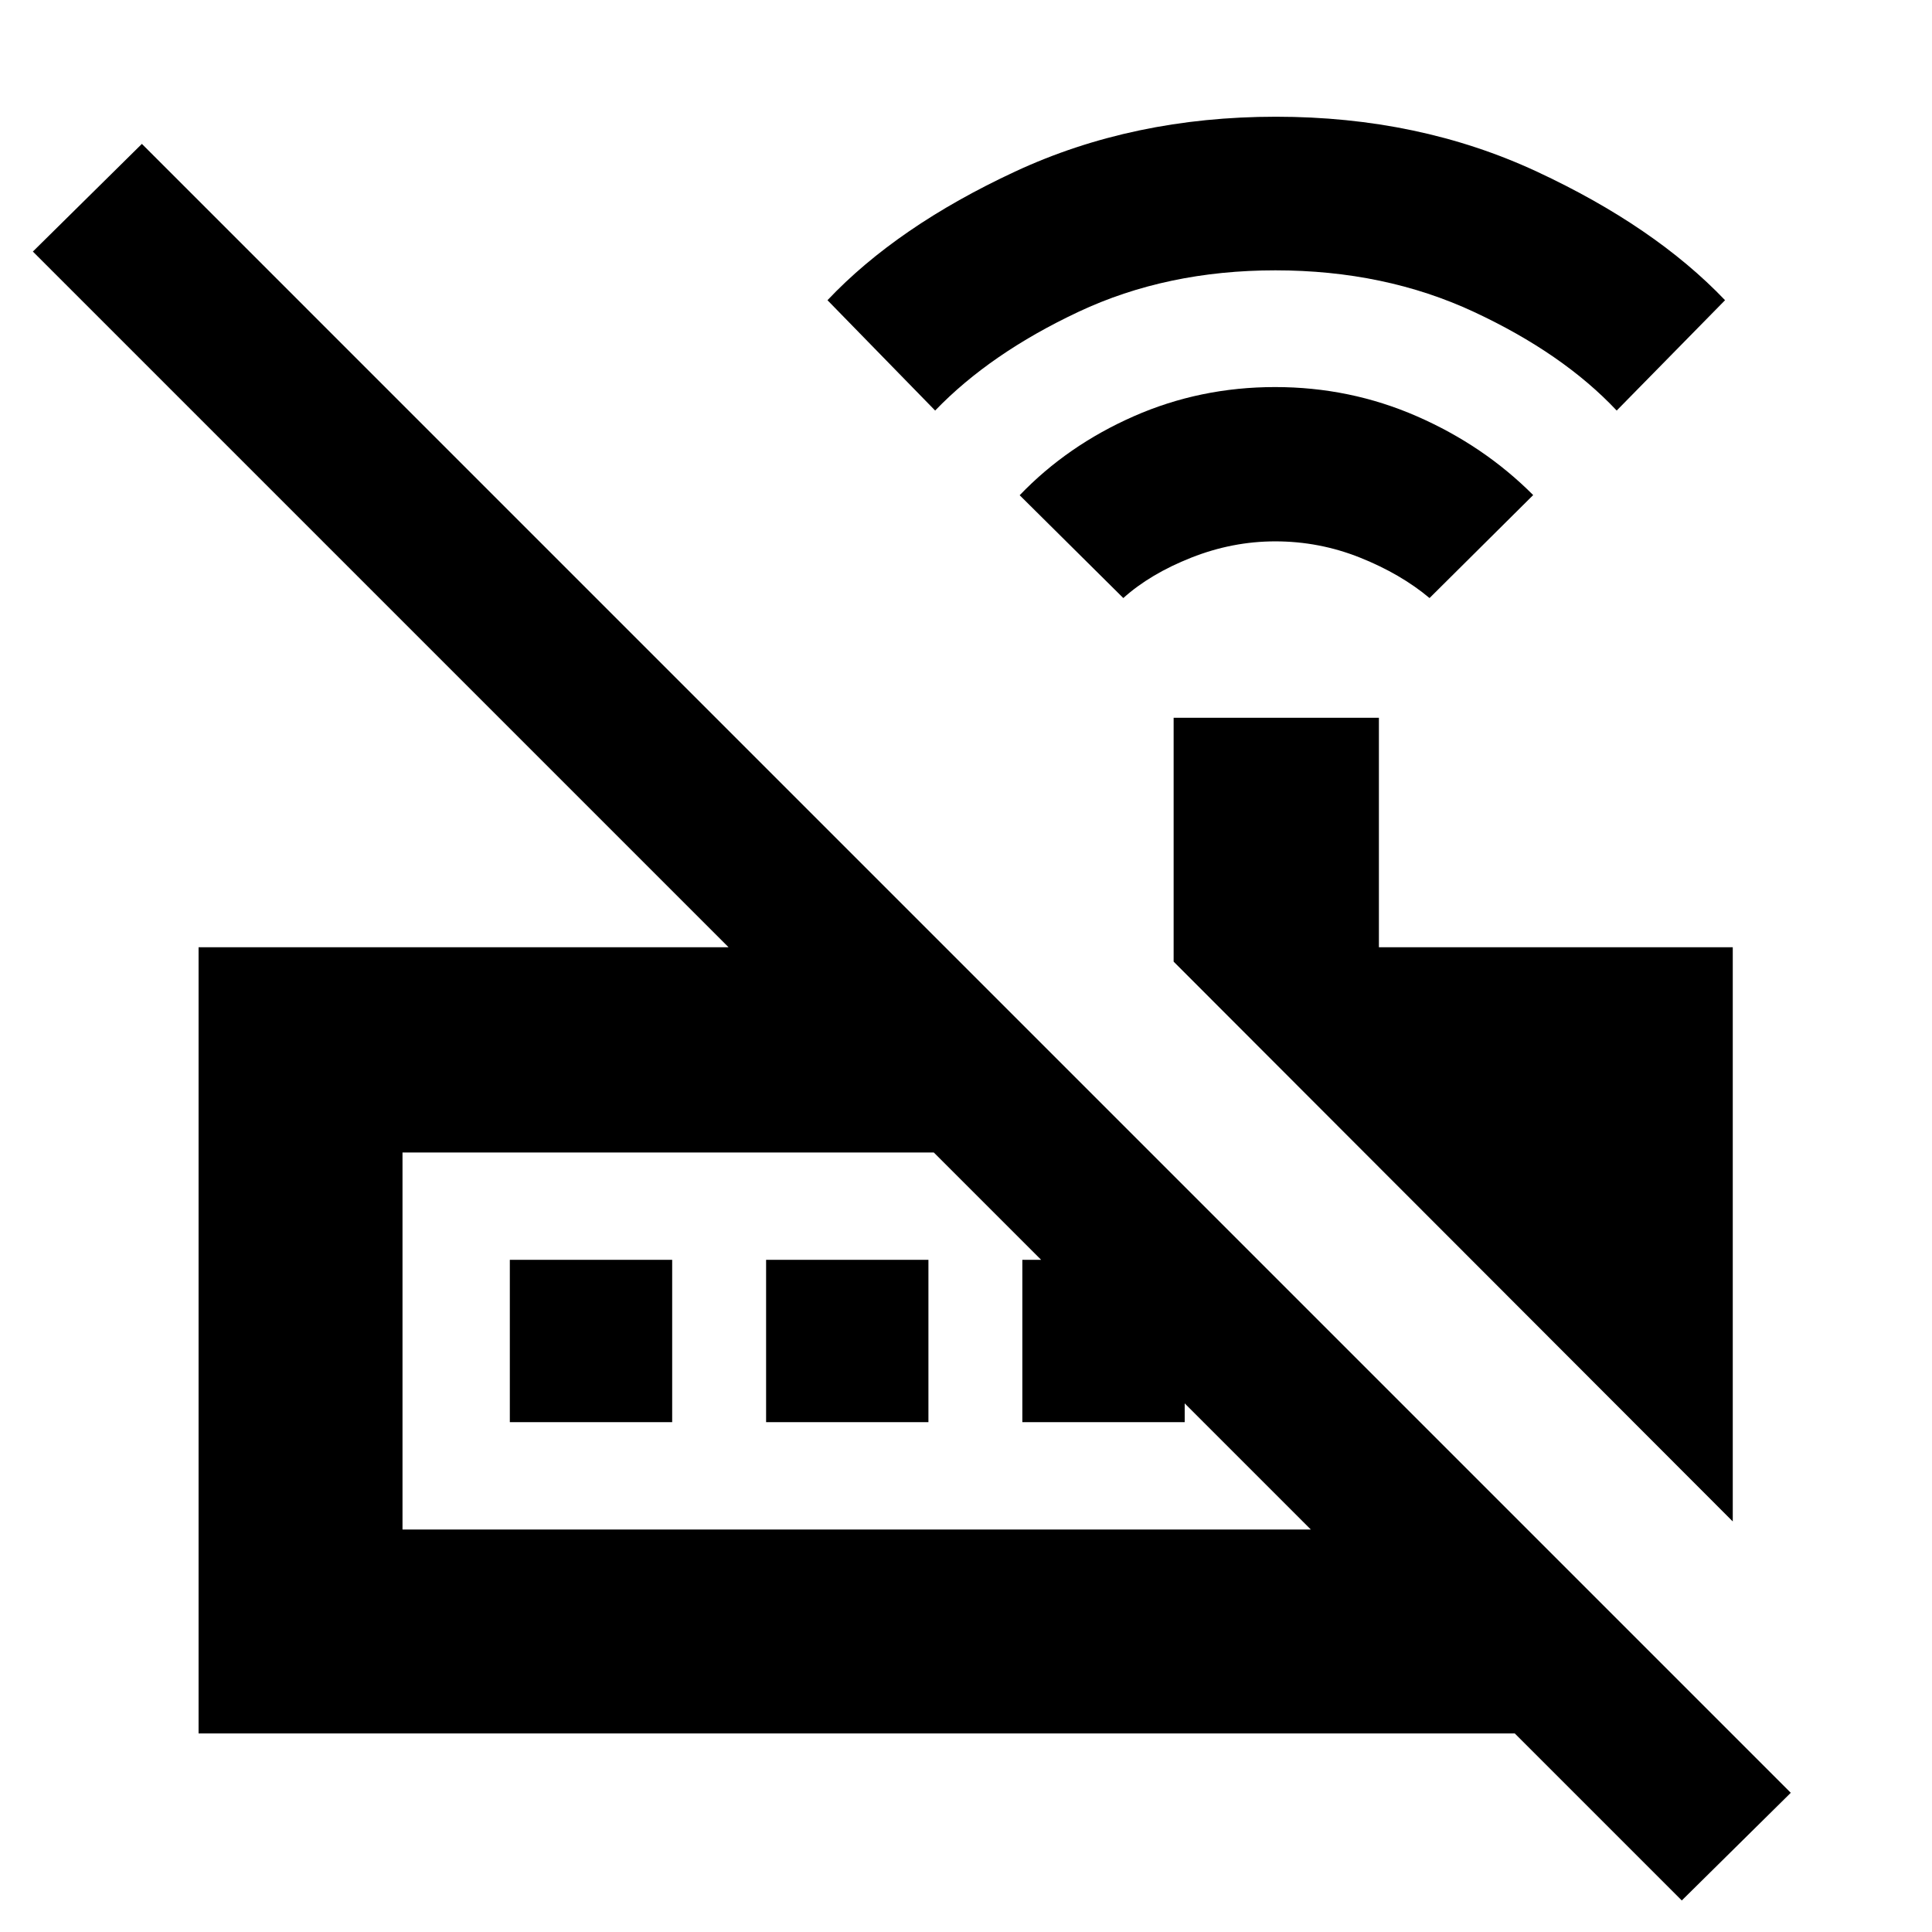 <svg xmlns="http://www.w3.org/2000/svg" height="40" viewBox="0 -960 960 960" width="40"><path d="m558.17-662.83-51.5-51.09q23.69-24.7 56.66-39.22 32.98-14.53 70.24-14.53t70.49 14.53q33.22 14.52 57.77 39.14l-51.5 51.17q-14.33-12-34.54-20.09-20.21-8.08-42.12-8.08-21.25 0-41.71 8.08-20.46 8.09-33.79 20.09ZM464.67-756l-53.5-54.83q34.66-36.67 93.23-63.92Q562.96-902 634-902q71.04 0 129.6 27.25 58.57 27.25 93.57 63.92L803.33-756q-26.77-28.45-71.04-49.06-44.27-20.61-98.58-20.61-53.98 0-97.81 20.61-43.82 20.61-71.23 49.06ZM861-204 583.17-482.17v-121.16h102v114H861V-204Zm-661 4h451.33L464-387.33H200V-200ZM835.67-15.67l-83-83h-654v-390.66H362L16.33-835l54.17-53.5L889.83-69.17l-54.16 53.5ZM200-200v-187.33V-200Zm53.33-53.33V-334H334v80.67h-80.67Zm127.34 0V-334h80.66v80.67h-80.66Zm127.33 0V-334h80.67v80.67H508Z"/></svg>